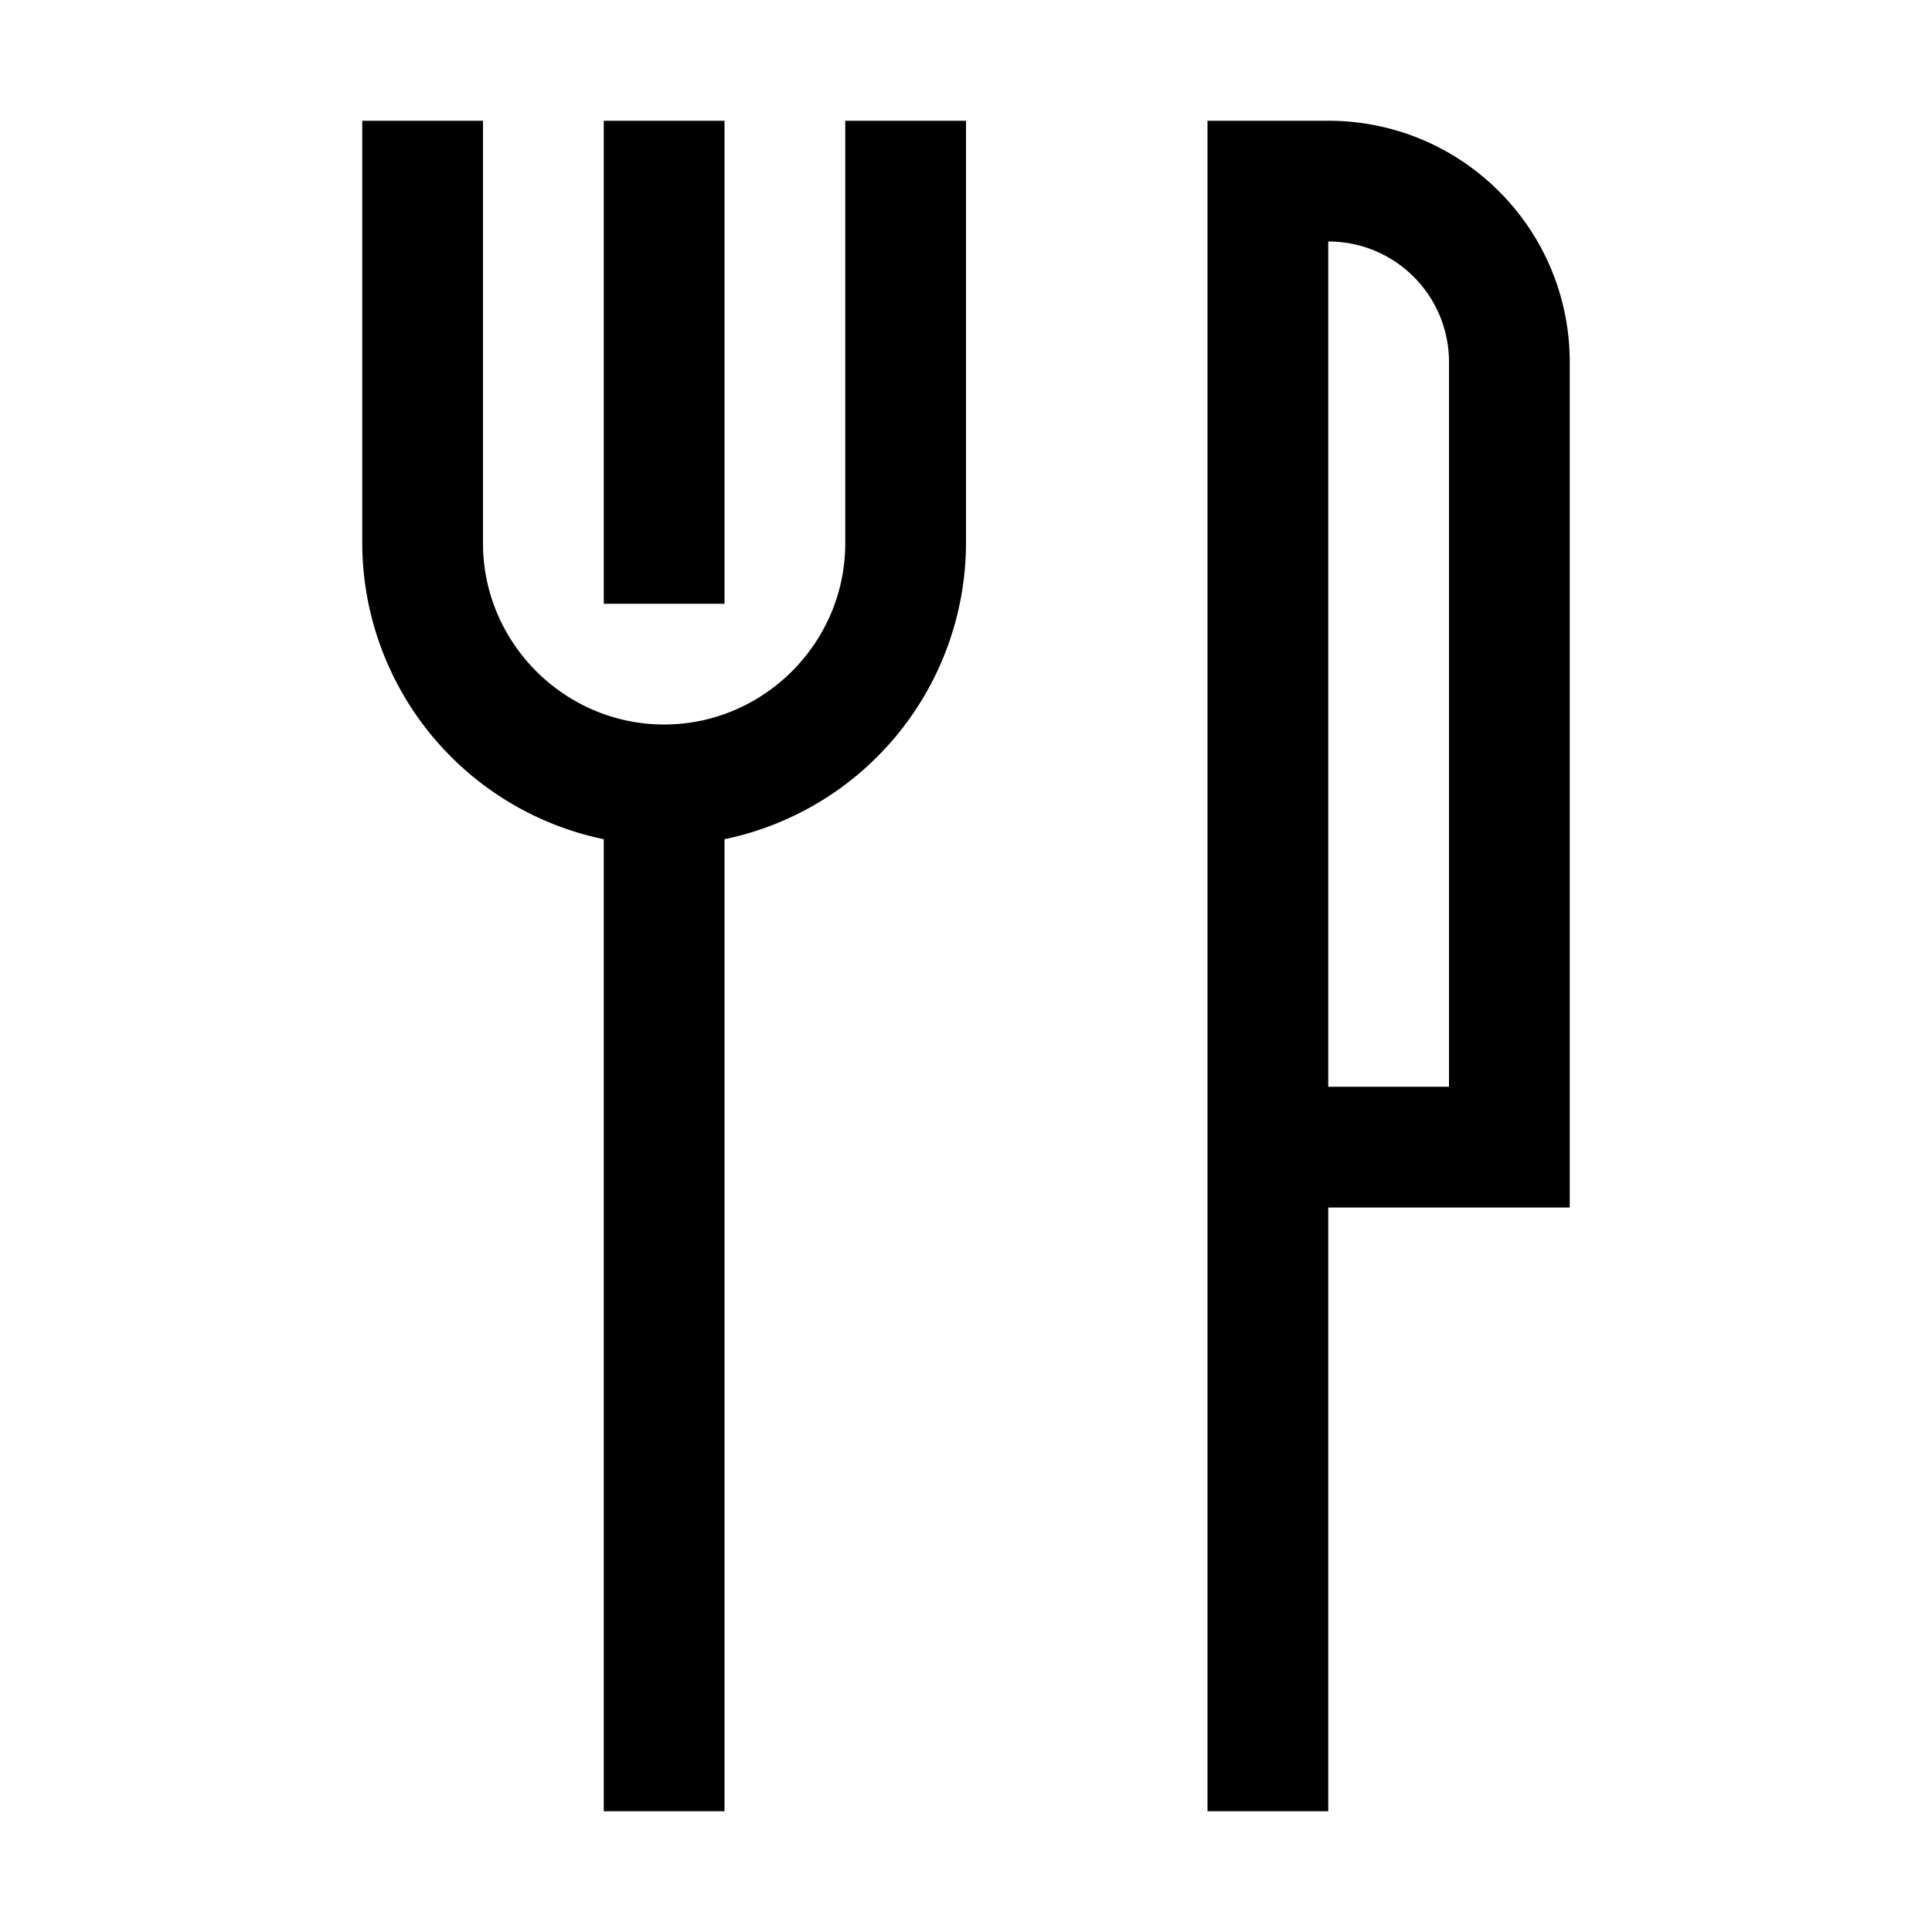 <svg xmlns="http://www.w3.org/2000/svg" width="16" height="16" fill="none" viewBox="0 0 16 16"><path fill="#000" d="M4 4.5C4 5.324 4.676 6 5.5 6S7 5.324 7 4.5V1h1v3.5a2.51 2.51 0 0 1-2 2.45V15H5V6.95A2.51 2.51 0 0 1 3 4.5V1h1zM11 1c1.106 0 2 .894 2 2v7h-2v5h-1V1zm0 8h1V3c0-.554-.446-1-1-1zM6 5H5V1h1z"/></svg>
